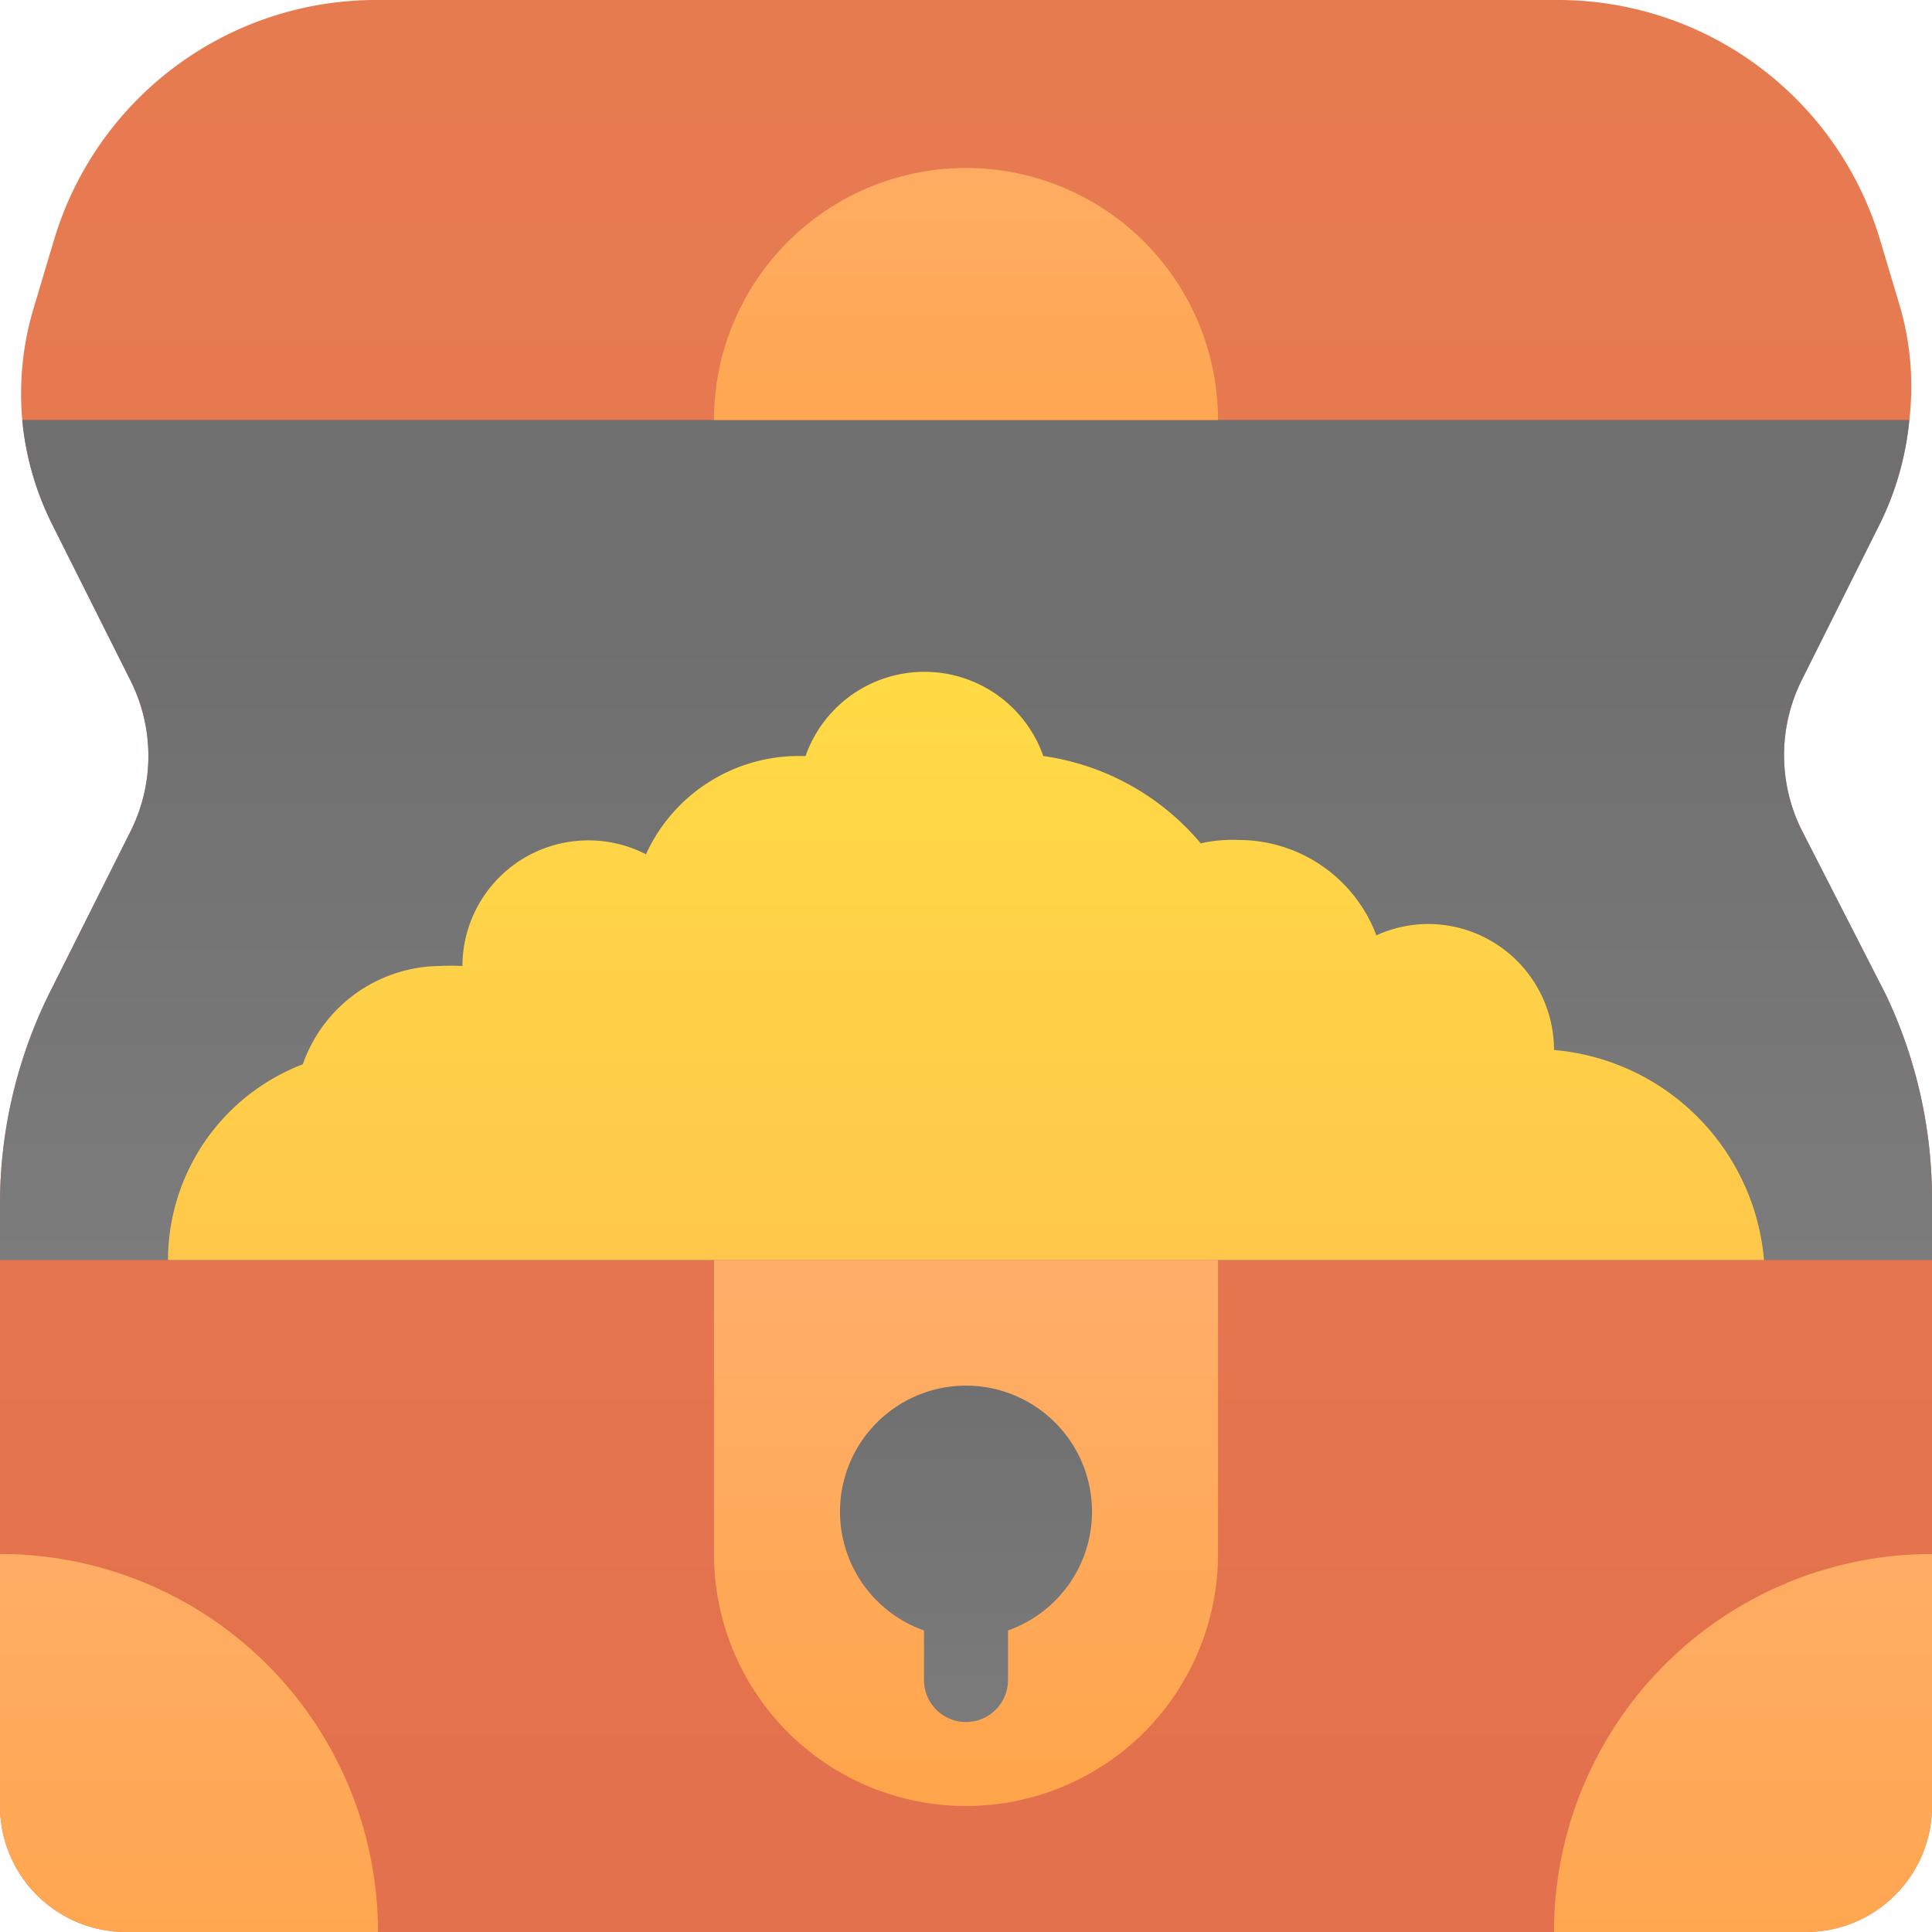 <svg id="Layer_1" data-name="Layer 1" xmlns="http://www.w3.org/2000/svg" xmlns:xlink="http://www.w3.org/1999/xlink" viewBox="0 0 46 46"><defs><linearGradient id="linear-gradient" x1="32" y1="1065.62" x2="32" y2="1023.12" gradientTransform="translate(0 -1014)" gradientUnits="userSpaceOnUse"><stop offset="0" stop-color="#e3714d"/><stop offset="0.25" stop-color="#e4754e"/><stop offset="1" stop-color="#e77b50"/></linearGradient><linearGradient id="linear-gradient-2" x1="32" y1="1087.94" x2="32" y2="1038.12" gradientTransform="translate(0 -1014)" gradientUnits="userSpaceOnUse"><stop offset="0" stop-color="#a4a4a4"/><stop offset="0.63" stop-color="#7f7f7f"/><stop offset="1" stop-color="#6f6f6f"/></linearGradient><linearGradient id="linear-gradient-3" x1="31.99" y1="1069.81" x2="31.99" y2="1036.53" gradientTransform="translate(0 -1014)" gradientUnits="userSpaceOnUse"><stop offset="0" stop-color="#feaa53"/><stop offset="0.61" stop-color="#ffcd49"/><stop offset="1" stop-color="#ffde44"/></linearGradient><linearGradient id="linear-gradient-4" x1="32" y1="1038.28" x2="32" y2="1023.05" gradientTransform="translate(0 -1014)" gradientUnits="userSpaceOnUse"><stop offset="0" stop-color="#ffa241"/><stop offset="0.93" stop-color="#ffaf6c"/><stop offset="1" stop-color="#ffb070"/></linearGradient><linearGradient id="linear-gradient-5" x1="32" y1="1070.06" x2="32" y2="1050.91" xlink:href="#linear-gradient-4"/><linearGradient id="linear-gradient-6" x1="32" y1="1086.91" x2="32" y2="1055.14" xlink:href="#linear-gradient-2"/><linearGradient id="linear-gradient-7" x1="13.5" y1="1075.21" x2="13.5" y2="1055.78" xlink:href="#linear-gradient-4"/><linearGradient id="linear-gradient-8" x1="50.5" y1="1075.21" x2="50.5" y2="1055.78" xlink:href="#linear-gradient-4"/></defs><title>chest</title><path d="M55,37.59V52a3,3,0,0,1-3,3H12a3,3,0,0,1-3-3V37.6a11.33,11.33,0,0,1,1.16-4.92l1.95-3.89a4,4,0,0,0,0-3.58l-1.87-3.73A7,7,0,0,1,9.53,19a7.07,7.07,0,0,1,.27-2.66l.49-1.64A8,8,0,0,1,18,9h28.1a8,8,0,0,1,7.66,5.7l.49,1.64A6.86,6.86,0,0,1,54.46,19a7.1,7.1,0,0,1-.71,2.49l-1.85,3.7a4,4,0,0,0,0,3.58l2,3.91A11.33,11.33,0,0,1,55,37.59Z" transform="translate(-9 -9)" style="fill:url(#linear-gradient)"/><path d="M55,37.59V39H9V37.6a11.33,11.33,0,0,1,1.16-4.92l1.95-3.89a4,4,0,0,0,0-3.58l-1.87-3.73A7,7,0,0,1,9.53,19H54.46a7.1,7.1,0,0,1-.71,2.49l-1.85,3.7a4,4,0,0,0,0,3.58l2,3.91A11.33,11.33,0,0,1,55,37.59Z" transform="translate(-9 -9)" style="fill:url(#linear-gradient-2)"/><path d="M51,39H13a5,5,0,0,1,3.21-4.66A3.49,3.49,0,0,1,19.5,32a4.4,4.4,0,0,1,.51,0,.09.09,0,0,1,0,0,3,3,0,0,1,4.37-2.66A4,4,0,0,1,28,27l.18,0a3,3,0,0,1,5.66,0,6,6,0,0,1,3.75,2.08A3.39,3.39,0,0,1,38.5,29a3.5,3.5,0,0,1,3.27,2.27A3,3,0,0,1,43,31a3,3,0,0,1,3,3v0A5.49,5.49,0,0,1,51,39Z" transform="translate(-9 -9)" style="fill:url(#linear-gradient-3)"/><path d="M32,13h0a6,6,0,0,1,6,6H26A6,6,0,0,1,32,13Z" transform="translate(-9 -9)" style="fill:url(#linear-gradient-4)"/><path d="M32,52h0a6,6,0,0,1-6-6V39H38v7A6,6,0,0,1,32,52Z" transform="translate(-9 -9)" style="fill:url(#linear-gradient-5)"/><path d="M35,45a3,3,0,1,0-4,2.82V49a1,1,0,0,0,2,0V47.82A3,3,0,0,0,35,45Z" transform="translate(-9 -9)" style="fill:url(#linear-gradient-6)"/><path d="M18,55H12a3,3,0,0,1-3-3V46A9,9,0,0,1,18,55Z" transform="translate(-9 -9)" style="fill:url(#linear-gradient-7)"/><path d="M55,46v6a3,3,0,0,1-3,3H46A9,9,0,0,1,55,46Z" transform="translate(-9 -9)" style="fill:url(#linear-gradient-8)"/></svg>